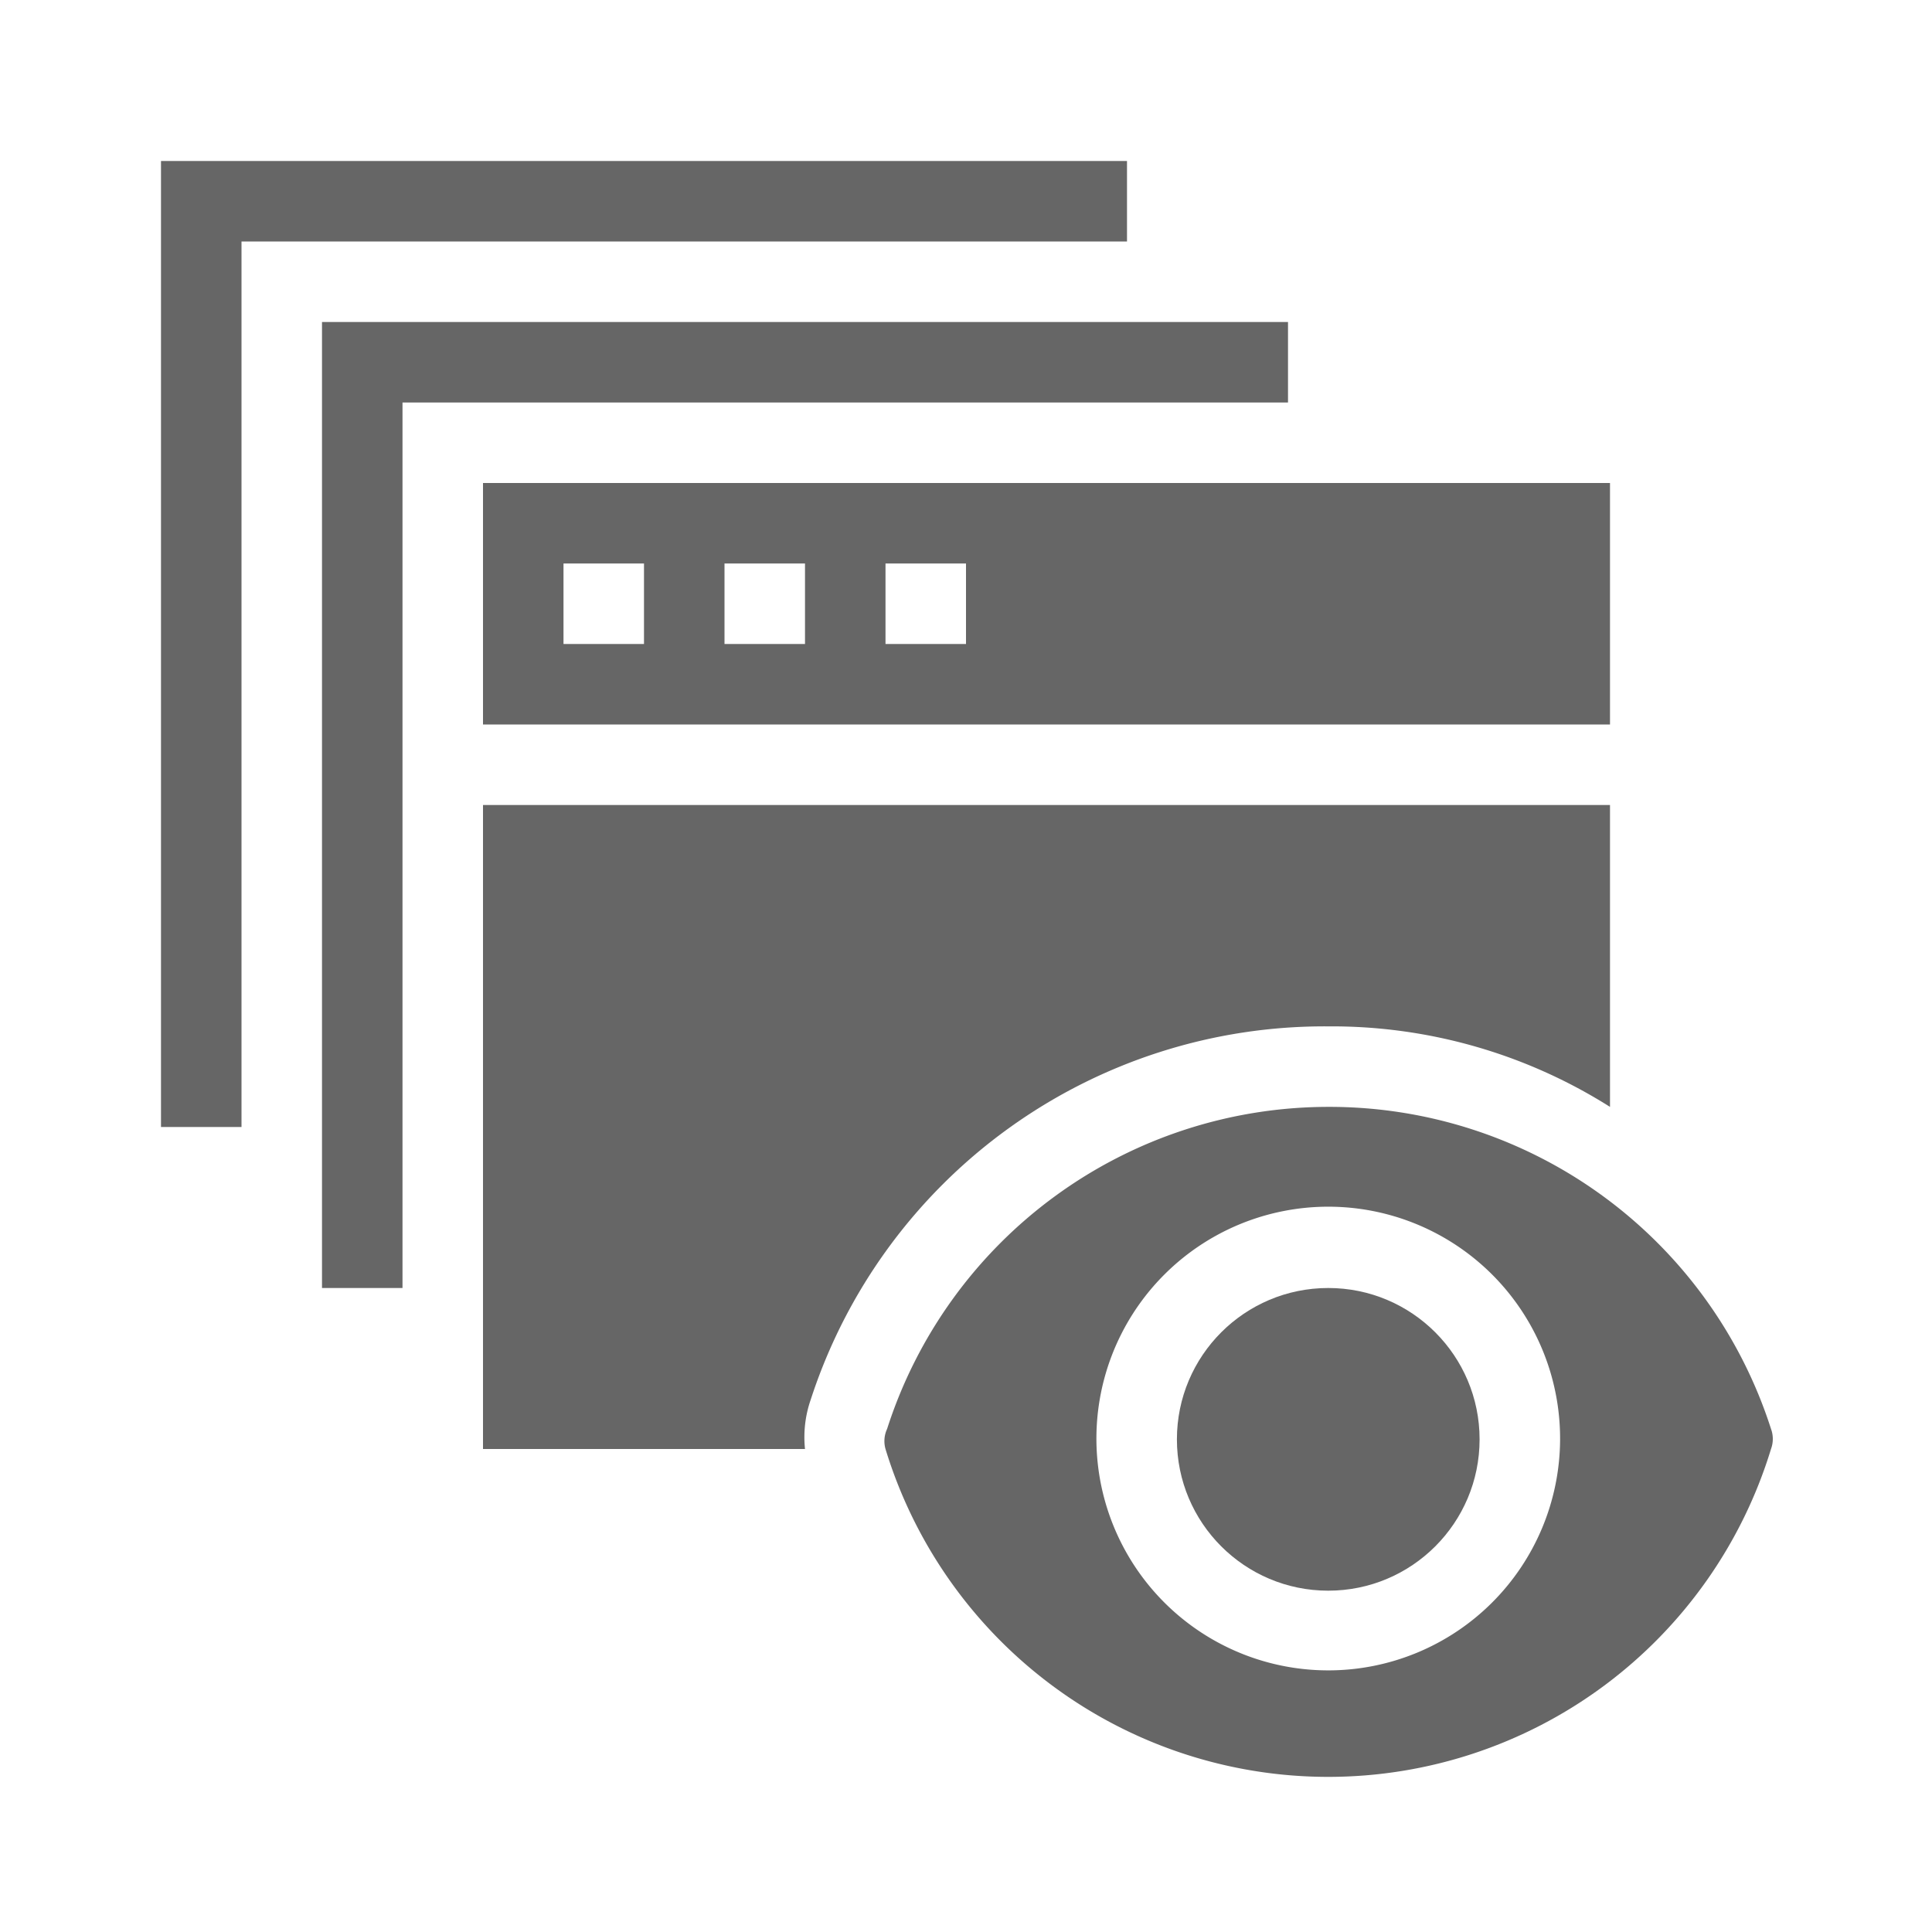 <svg xmlns="http://www.w3.org/2000/svg" viewBox="0 0 24 24"><title>webpage_view</title><path d="M6,9H20V6H6Zm5-2h1V8H11ZM9,7h1V8H9ZM7,7H8V8H7Z" fill="#666" fill-rule="evenodd"/><path d="M16.5,12.75a6.47,6.47,0,0,1,3.5,1V10H6v8h4a1.42,1.42,0,0,1,.07-.61A6.71,6.71,0,0,1,16.5,12.75Z" fill="#666" fill-rule="evenodd"/><circle cx="16.5" cy="17.88" r="1.88" fill="#666" fill-rule="evenodd"/><path d="M16.5,13.75a5.76,5.76,0,0,0-5.48,4A.36.36,0,0,0,11,18a5.75,5.75,0,0,0,11,0,.36.36,0,0,0,0-.25A5.76,5.76,0,0,0,16.5,13.75Zm0,7a2.88,2.88,0,1,1,2.88-2.87A2.88,2.88,0,0,1,16.5,20.75Z" fill="#666" fill-rule="evenodd"/><polygon points="16 4 5 4 4 4 4 5 4 16 5 16 5 5 16 5 16 4" fill="#666" fill-rule="evenodd"/><polygon points="14 2 3 2 2 2 2 3 2 14 3 14 3 3 14 3 14 2" fill="#666" fill-rule="evenodd"/></svg>